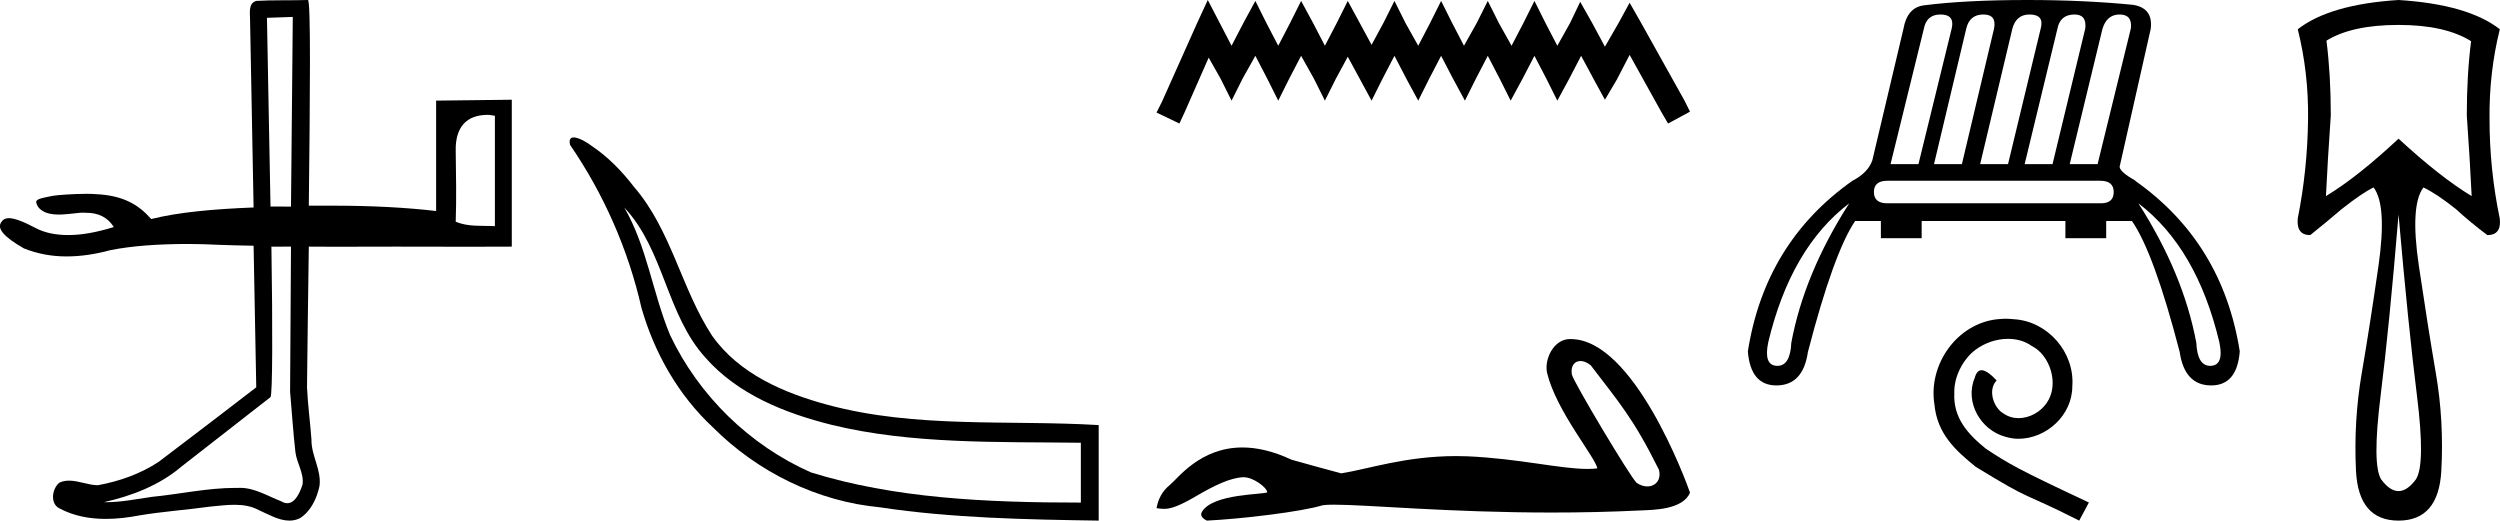 <?xml version='1.0' encoding='UTF-8' standalone='yes'?><svg xmlns='http://www.w3.org/2000/svg' xmlns:xlink='http://www.w3.org/1999/xlink' width='86.437' height='18.0' ><path d='M 10.123 0.585 C 10.108 2.769 10.077 4.958 10.061 7.142 C 10.022 7.143 9.982 7.143 9.943 7.143 C 9.803 7.143 9.664 7.14 9.528 7.14 C 9.469 7.14 9.411 7.14 9.353 7.142 C 9.312 4.823 9.258 2.301 9.23 0.616 C 9.527 0.605 9.825 0.595 10.123 0.585 ZM 16.864 3.971 C 16.942 3.971 17.024 3.993 17.111 4.002 L 17.111 7.819 C 16.644 7.793 16.196 7.852 15.756 7.665 C 15.783 6.905 15.769 6.09 15.756 5.203 C 15.744 4.4 16.123 3.971 16.864 3.971 ZM 9.914 8.526 C 9.96 8.526 10.008 8.527 10.061 8.527 C 10.049 10.199 10.041 11.874 10.03 13.545 C 10.093 14.244 10.134 14.942 10.215 15.638 C 10.262 16.011 10.514 16.365 10.461 16.747 C 10.382 17.003 10.216 17.398 9.933 17.398 C 9.869 17.398 9.799 17.378 9.722 17.332 C 9.26 17.154 8.812 16.867 8.301 16.867 C 8.272 16.867 8.243 16.868 8.214 16.87 C 8.189 16.87 8.163 16.869 8.138 16.869 C 7.169 16.869 6.221 17.084 5.259 17.178 C 4.734 17.252 4.201 17.363 3.669 17.363 C 3.645 17.363 3.62 17.363 3.596 17.362 C 4.559 17.145 5.516 16.778 6.274 16.131 C 7.307 15.329 8.323 14.535 9.353 13.73 C 9.424 13.642 9.428 11.333 9.384 8.527 L 9.384 8.527 C 9.44 8.528 9.491 8.529 9.541 8.529 C 9.665 8.529 9.776 8.526 9.914 8.526 ZM 10.646 0.0 C 10.646 0.0 10.646 3.985382272186816E-6 10.646 1.197082594095156E-5 C 10.136 0.017 9.368 -0.001 8.86 0.031 C 8.589 0.109 8.641 0.428 8.645 0.646 C 8.681 2.823 8.732 4.996 8.768 7.173 C 7.392 7.228 6.188 7.333 5.228 7.573 C 4.779 7.063 4.245 6.752 3.288 6.711 C 3.207 6.704 3.103 6.701 2.988 6.701 C 2.545 6.701 1.936 6.746 1.811 6.773 C 1.418 6.856 1.217 6.879 1.257 7.019 C 1.297 7.159 1.38 7.247 1.534 7.327 C 1.617 7.37 1.79 7.419 2.026 7.419 C 2.223 7.419 2.462 7.388 2.765 7.357 C 2.79 7.354 2.814 7.353 2.839 7.353 C 2.887 7.353 2.935 7.357 2.981 7.357 C 3.394 7.357 3.718 7.507 3.935 7.85 C 3.344 8.033 2.824 8.127 2.365 8.127 C 1.922 8.127 1.546 8.051 1.226 7.881 C 0.811 7.661 0.502 7.542 0.302 7.542 C 0.187 7.542 0.1 7.592 0.056 7.665 C -0.131 7.892 0.132 8.189 0.826 8.589 C 1.293 8.773 1.769 8.866 2.303 8.866 C 2.776 8.866 3.286 8.794 3.812 8.65 C 4.562 8.5 5.478 8.435 6.521 8.435 C 6.868 8.435 7.218 8.449 7.598 8.466 C 7.87 8.478 8.379 8.488 8.768 8.496 C 8.795 10.129 8.833 11.759 8.86 13.391 C 7.734 14.253 6.607 15.124 5.474 15.977 C 4.84 16.39 4.121 16.642 3.381 16.777 C 3.055 16.774 2.718 16.618 2.39 16.618 C 2.278 16.618 2.167 16.636 2.057 16.685 C 1.803 16.88 1.717 17.414 2.057 17.578 C 2.552 17.843 3.102 17.941 3.658 17.941 C 4.041 17.941 4.426 17.895 4.797 17.824 C 5.614 17.685 6.439 17.632 7.26 17.516 C 7.536 17.492 7.823 17.453 8.107 17.453 C 8.4 17.453 8.688 17.495 8.953 17.639 C 9.277 17.783 9.641 18 10.005 18 C 10.127 18 10.249 17.976 10.369 17.917 C 10.747 17.68 10.954 17.234 11.046 16.808 C 11.122 16.253 10.762 15.759 10.769 15.207 C 10.726 14.605 10.642 13.995 10.615 13.391 C 10.624 12.119 10.656 10.255 10.677 8.527 C 10.973 8.53 11.274 8.531 11.589 8.531 C 12.218 8.531 12.898 8.527 13.694 8.527 C 14.486 8.527 15.338 8.531 16.26 8.531 C 16.721 8.531 17.199 8.53 17.695 8.527 L 17.695 3.448 L 15.079 3.479 L 15.079 7.296 C 14.052 7.176 12.868 7.111 11.508 7.111 C 11.314 7.111 11.133 7.11 10.951 7.11 C 10.86 7.11 10.769 7.111 10.677 7.111 C 10.719 3.408 10.751 0.0 10.646 0.0 Z' style='fill:black cmyk(0, 0, 0, 100);stroke:none' /><path d='M 21.584 7.174 C 22.966 8.647 23.036 10.874 24.39 12.365 C 25.506 13.636 27.135 14.284 28.739 14.685 C 31.51 15.367 34.542 15.271 37.37 15.308 L 37.37 17.377 C 34.069 17.377 30.916 17.226 28.042 16.335 C 25.921 15.4 24.158 13.676 23.167 11.583 C 22.566 10.139 22.375 8.541 21.584 7.174 ZM 19.836 4.751 C 19.729 4.751 19.665 4.818 19.71 5.009 C 20.877 6.711 21.723 8.633 22.179 10.646 C 22.627 12.208 23.458 13.672 24.655 14.781 C 26.194 16.322 28.263 17.34 30.438 17.542 C 32.883 17.914 35.518 17.963 37.987 18 L 37.987 14.697 C 34.863 14.511 31.672 14.82 28.616 13.997 C 27.107 13.591 25.548 12.924 24.619 11.605 C 23.554 9.977 23.21 7.95 21.918 6.459 C 21.503 5.919 21.022 5.422 20.454 5.043 C 20.334 4.945 20.021 4.751 19.836 4.751 Z' style='fill:black cmyk(0, 0, 0, 100);stroke:none' /><path d='M 41.759 0.0 L 41.379 0.823 L 40.177 3.512 L 39.987 3.891 L 40.778 4.271 L 40.968 3.86 L 41.79 1.993 L 42.202 2.721 L 42.581 3.48 L 42.961 2.721 L 43.404 1.93 L 43.815 2.721 L 44.195 3.48 L 44.574 2.721 L 44.986 1.93 L 45.429 2.721 L 45.808 3.48 L 46.188 2.721 L 46.599 1.962 L 47.011 2.721 L 47.422 3.48 L 47.801 2.721 L 48.213 1.93 L 48.624 2.721 L 49.035 3.48 L 49.415 2.721 L 49.826 1.93 L 50.238 2.721 L 50.649 3.48 L 51.029 2.721 L 51.44 1.93 L 51.851 2.721 L 52.231 3.48 L 52.642 2.721 L 53.053 1.93 L 53.465 2.721 L 53.844 3.48 L 54.256 2.721 L 54.667 1.93 L 55.11 2.753 L 55.49 3.449 L 55.901 2.753 L 56.344 1.898 L 57.451 3.891 L 57.673 4.271 L 58.432 3.86 L 58.242 3.48 L 56.723 0.759 L 56.344 0.095 L 55.964 0.791 L 55.49 1.614 L 55.047 0.791 L 54.635 0.063 L 54.287 0.791 L 53.844 1.582 L 53.433 0.791 L 53.053 0.032 L 52.674 0.791 L 52.262 1.582 L 51.82 0.791 L 51.44 0.032 L 51.06 0.791 L 50.617 1.582 L 50.206 0.791 L 49.826 0.032 L 49.447 0.791 L 49.035 1.582 L 48.592 0.791 L 48.213 0.032 L 47.833 0.791 L 47.422 1.55 L 47.011 0.791 L 46.599 0.032 L 46.22 0.791 L 45.808 1.582 L 45.397 0.791 L 44.986 0.032 L 44.606 0.791 L 44.195 1.582 L 43.783 0.791 L 43.404 0.032 L 42.992 0.791 L 42.581 1.582 L 42.17 0.791 L 41.759 0.0 Z' style='fill:black cmyk(0, 0, 0, 100);stroke:none' /><path d='M 54.645 12.482 C 54.751 12.482 54.874 12.529 54.999 12.63 C 55.985 13.924 56.472 14.461 57.356 16.238 C 57.451 16.592 57.236 16.818 56.955 16.818 C 56.837 16.818 56.708 16.779 56.585 16.693 C 56.384 16.521 54.39 13.188 54.347 12.948 C 54.296 12.659 54.437 12.482 54.645 12.482 ZM 54.281 11.723 C 53.711 11.723 53.38 12.436 53.493 12.904 C 53.809 14.211 55.157 15.807 55.229 16.194 C 55.122 16.207 55.008 16.213 54.887 16.213 C 53.928 16.213 52.504 15.852 50.723 15.776 C 50.595 15.771 50.47 15.769 50.346 15.769 C 48.592 15.769 47.309 16.219 46.372 16.366 C 45.784 16.209 45.211 16.051 44.652 15.893 C 44.004 15.589 43.442 15.471 42.956 15.471 C 41.494 15.471 40.729 16.538 40.438 16.775 C 40.195 16.975 40.044 17.24 39.987 17.57 C 40.076 17.582 40.156 17.594 40.243 17.594 C 40.465 17.594 40.736 17.516 41.341 17.162 C 41.972 16.792 42.542 16.513 42.992 16.5 C 42.997 16.5 43.001 16.5 43.005 16.5 C 43.326 16.5 43.801 16.85 43.815 17.019 C 43.743 17.105 41.926 17.052 41.556 17.699 C 41.454 17.877 41.7 17.986 41.728 18 C 42.903 17.943 44.991 17.697 45.736 17.468 C 45.83 17.454 45.962 17.449 46.129 17.449 C 47.28 17.449 50.1 17.721 53.655 17.721 C 54.639 17.721 55.679 17.7 56.755 17.647 C 57.115 17.629 58.184 17.635 58.432 17.033 C 58.289 16.617 56.485 11.729 54.313 11.724 C 54.302 11.723 54.291 11.723 54.281 11.723 Z' style='fill:black cmyk(0, 0, 0, 100);stroke:none' /><path d='M 67.09 0.501 Q 67.591 0.501 67.48 0.983 L 66.33 5.675 L 65.365 5.675 L 66.515 1.002 Q 66.608 0.501 67.09 0.501 ZM 68.574 0.501 Q 69.038 0.501 68.945 0.983 L 67.832 5.675 L 66.868 5.675 L 67.98 1.002 Q 68.092 0.501 68.574 0.501 ZM 70.169 0.501 Q 70.688 0.501 70.558 0.983 L 69.427 5.675 L 68.463 5.675 L 69.575 1.002 Q 69.705 0.501 70.169 0.501 ZM 71.727 0.501 Q 72.153 0.501 72.098 0.983 L 70.966 5.675 L 70.002 5.675 L 71.133 1.002 Q 71.226 0.501 71.727 0.501 ZM 73.285 0.501 Q 73.73 0.501 73.674 0.983 L 72.524 5.675 L 71.56 5.675 L 72.691 1.002 Q 72.84 0.501 73.285 0.501 ZM 72.617 6.25 Q 73.081 6.25 73.081 6.64 Q 73.081 7.029 72.636 7.029 L 65.254 7.029 Q 64.79 7.029 64.79 6.64 Q 64.79 6.25 65.254 6.25 ZM 63.937 7.029 Q 62.379 9.459 61.934 11.851 Q 61.898 12.649 61.454 12.649 Q 61.444 12.649 61.433 12.649 Q 60.97 12.63 61.137 11.833 Q 61.916 8.569 63.937 7.029 ZM 73.934 7.029 Q 75.955 8.569 76.734 11.833 Q 76.901 12.63 76.438 12.649 Q 76.427 12.649 76.417 12.649 Q 75.973 12.649 75.937 11.851 Q 75.492 9.459 73.934 7.029 ZM 70.095 0.0 Q 67.962 0.0 66.515 0.185 Q 65.94 0.26 65.81 1.002 L 64.735 5.545 Q 64.586 5.972 64.048 6.25 Q 61.025 8.383 60.432 12.148 Q 60.524 13.326 61.419 13.326 Q 61.426 13.326 61.433 13.326 Q 62.342 13.317 62.509 12.167 Q 63.399 8.735 64.141 7.641 L 65.031 7.641 L 65.031 8.235 L 66.441 8.235 L 66.441 7.641 L 71.411 7.641 L 71.411 8.235 L 72.821 8.235 L 72.821 7.641 L 73.711 7.641 Q 74.472 8.735 75.362 12.167 Q 75.529 13.317 76.438 13.326 Q 76.445 13.326 76.452 13.326 Q 77.347 13.326 77.439 12.148 Q 76.846 8.383 73.823 6.25 L 73.841 6.25 Q 73.303 5.953 73.285 5.768 L 74.36 1.002 Q 74.453 0.278 73.748 0.167 Q 72.042 0.0 70.095 0.0 Z' style='fill:black cmyk(0, 0, 0, 100);stroke:none' /><path d='M 69.35 11.02 C 69.253 11.02 69.156 11.029 69.059 11.037 C 67.658 11.187 66.662 12.606 66.882 13.981 C 66.979 15.003 67.614 15.576 68.31 16.14 C 70.381 17.41 69.799 16.942 71.888 18 L 72.223 17.374 C 69.738 16.211 69.438 16.026 68.662 15.515 C 68.028 15.003 67.526 14.439 67.57 13.585 C 67.552 12.994 67.905 12.386 68.301 12.095 C 68.618 11.857 69.024 11.716 69.42 11.716 C 69.72 11.716 70.002 11.787 70.249 11.963 C 70.875 12.271 71.218 13.294 70.76 13.937 C 70.549 14.246 70.17 14.457 69.791 14.457 C 69.606 14.457 69.42 14.404 69.262 14.29 C 68.945 14.113 68.707 13.496 69.033 13.153 C 68.883 12.994 68.671 12.8 68.513 12.8 C 68.407 12.8 68.328 12.879 68.275 13.065 C 67.922 13.911 68.486 14.871 69.332 15.1 C 69.482 15.144 69.632 15.171 69.782 15.171 C 70.751 15.171 71.65 14.36 71.65 13.355 C 71.738 12.183 70.804 11.108 69.632 11.037 C 69.544 11.029 69.447 11.02 69.35 11.02 Z' style='fill:black cmyk(0, 0, 0, 100);stroke:none' /><path d='M 82.929 0.862 Q 84.539 0.862 85.438 1.424 Q 85.289 2.585 85.289 3.99 Q 85.401 5.582 85.457 6.78 Q 84.371 6.125 82.929 4.795 Q 81.505 6.125 80.419 6.78 Q 80.475 5.6 80.587 3.99 Q 80.587 2.585 80.437 1.405 Q 81.318 0.862 82.929 0.862 ZM 82.929 7.417 Q 83.266 11.276 83.565 13.673 Q 83.865 16.071 83.528 16.576 Q 83.228 16.979 82.929 16.979 Q 82.629 16.979 82.329 16.576 Q 82.011 16.071 82.31 13.673 Q 82.61 11.276 82.929 7.417 ZM 82.929 0.0 Q 80.55 0.15 79.445 1.011 Q 79.819 2.51 79.801 4.102 Q 79.782 5.863 79.445 7.548 Q 79.389 8.129 79.876 8.129 Q 80.437 7.68 80.962 7.23 Q 81.674 6.668 82.067 6.481 Q 82.535 7.099 82.236 9.187 Q 81.936 11.276 81.655 12.915 Q 81.374 14.554 81.458 16.277 Q 81.543 18 82.929 18 Q 84.315 18 84.408 16.277 Q 84.502 14.554 84.221 12.915 Q 83.94 11.276 83.631 9.187 Q 83.322 7.099 83.79 6.481 Q 84.258 6.706 84.914 7.23 Q 85.401 7.68 86 8.129 Q 86.487 8.129 86.431 7.567 Q 86.075 5.863 86.075 4.121 Q 86.057 2.51 86.431 1.011 Q 85.326 0.15 82.929 0.0 Z' style='fill:black cmyk(0, 0, 0, 100);stroke:none' /></svg>
